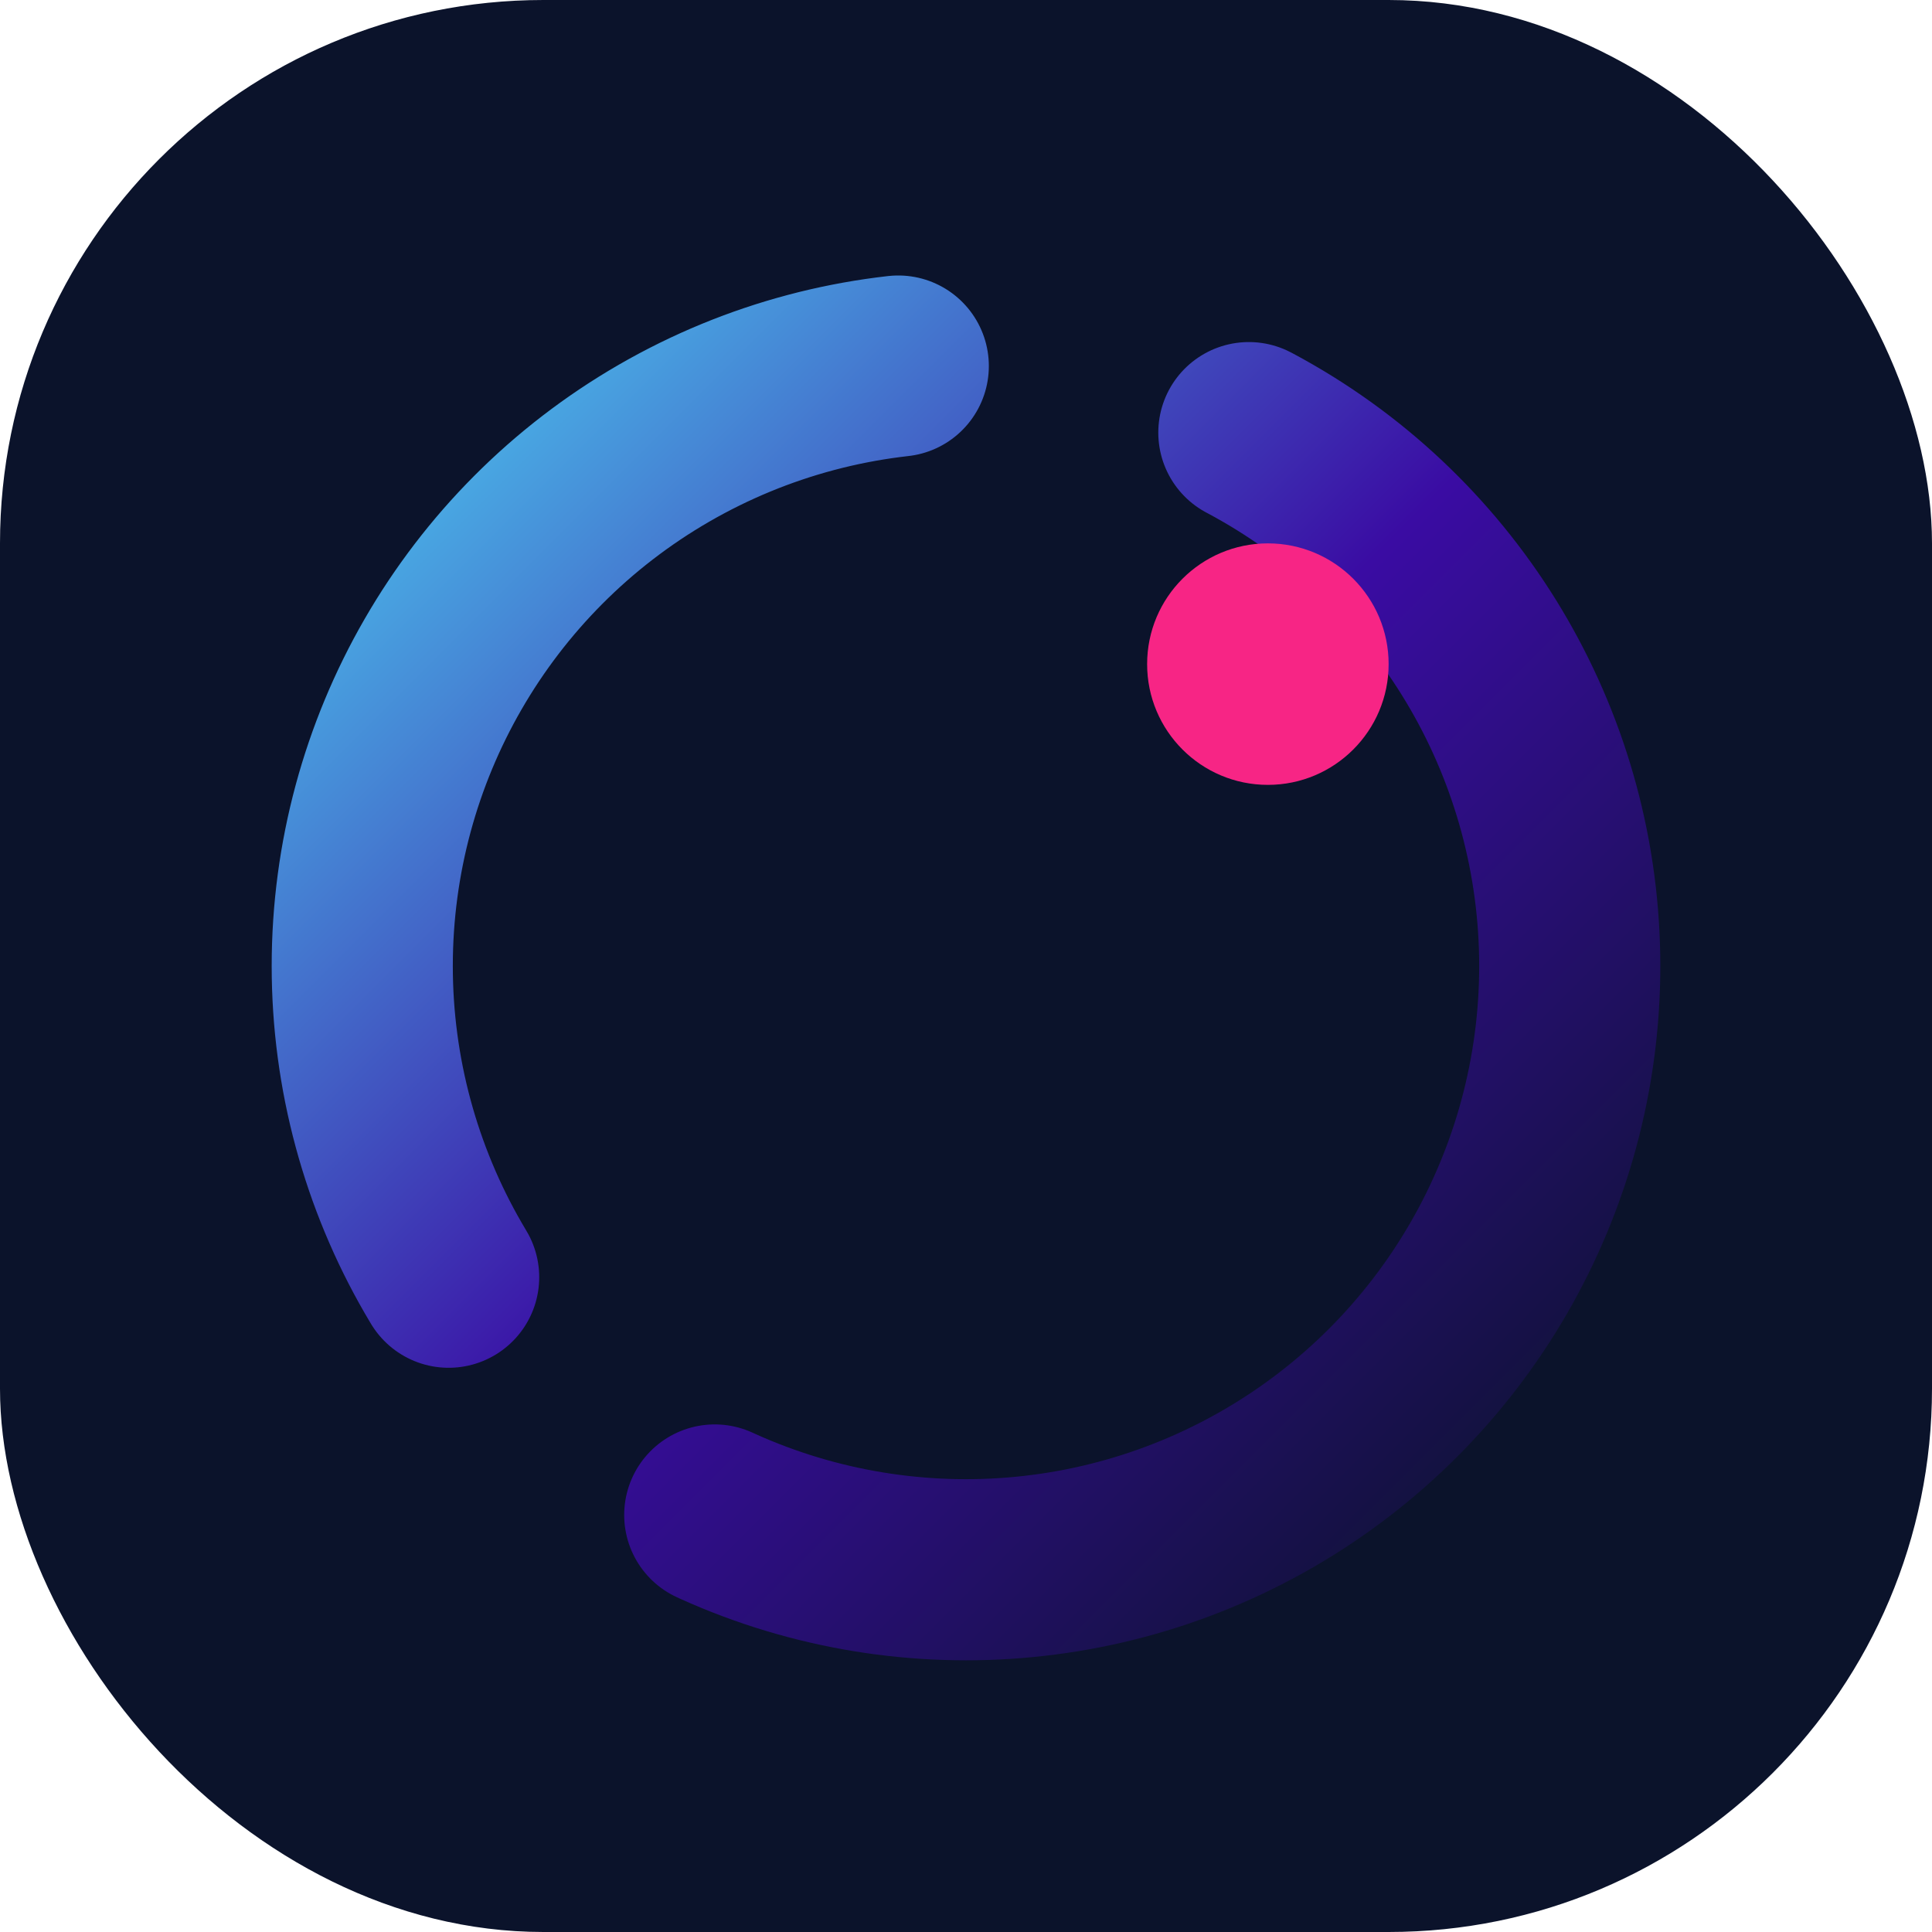 <svg xmlns="http://www.w3.org/2000/svg" viewBox="0 0 64 64" role="img" aria-label="Vardr">
  <defs>
    <linearGradient id="grad" x1="0%" y1="0%" x2="100%" y2="100%">
      <stop offset="0%" stop-color="#4CC9F0" />
      <stop offset="50%" stop-color="#3A0CA3" />
      <stop offset="100%" stop-color="#0B132B" />
    </linearGradient>
  </defs>
  <rect width="64" height="64" rx="18" fill="#0B132B" />
  <circle cx="32" cy="32" r="20" fill="none" stroke="url(#grad)" stroke-width="6" stroke-linecap="round" stroke-dasharray="40 12"/>
  <circle cx="42" cy="22" r="4" fill="#F72585" />
</svg>
